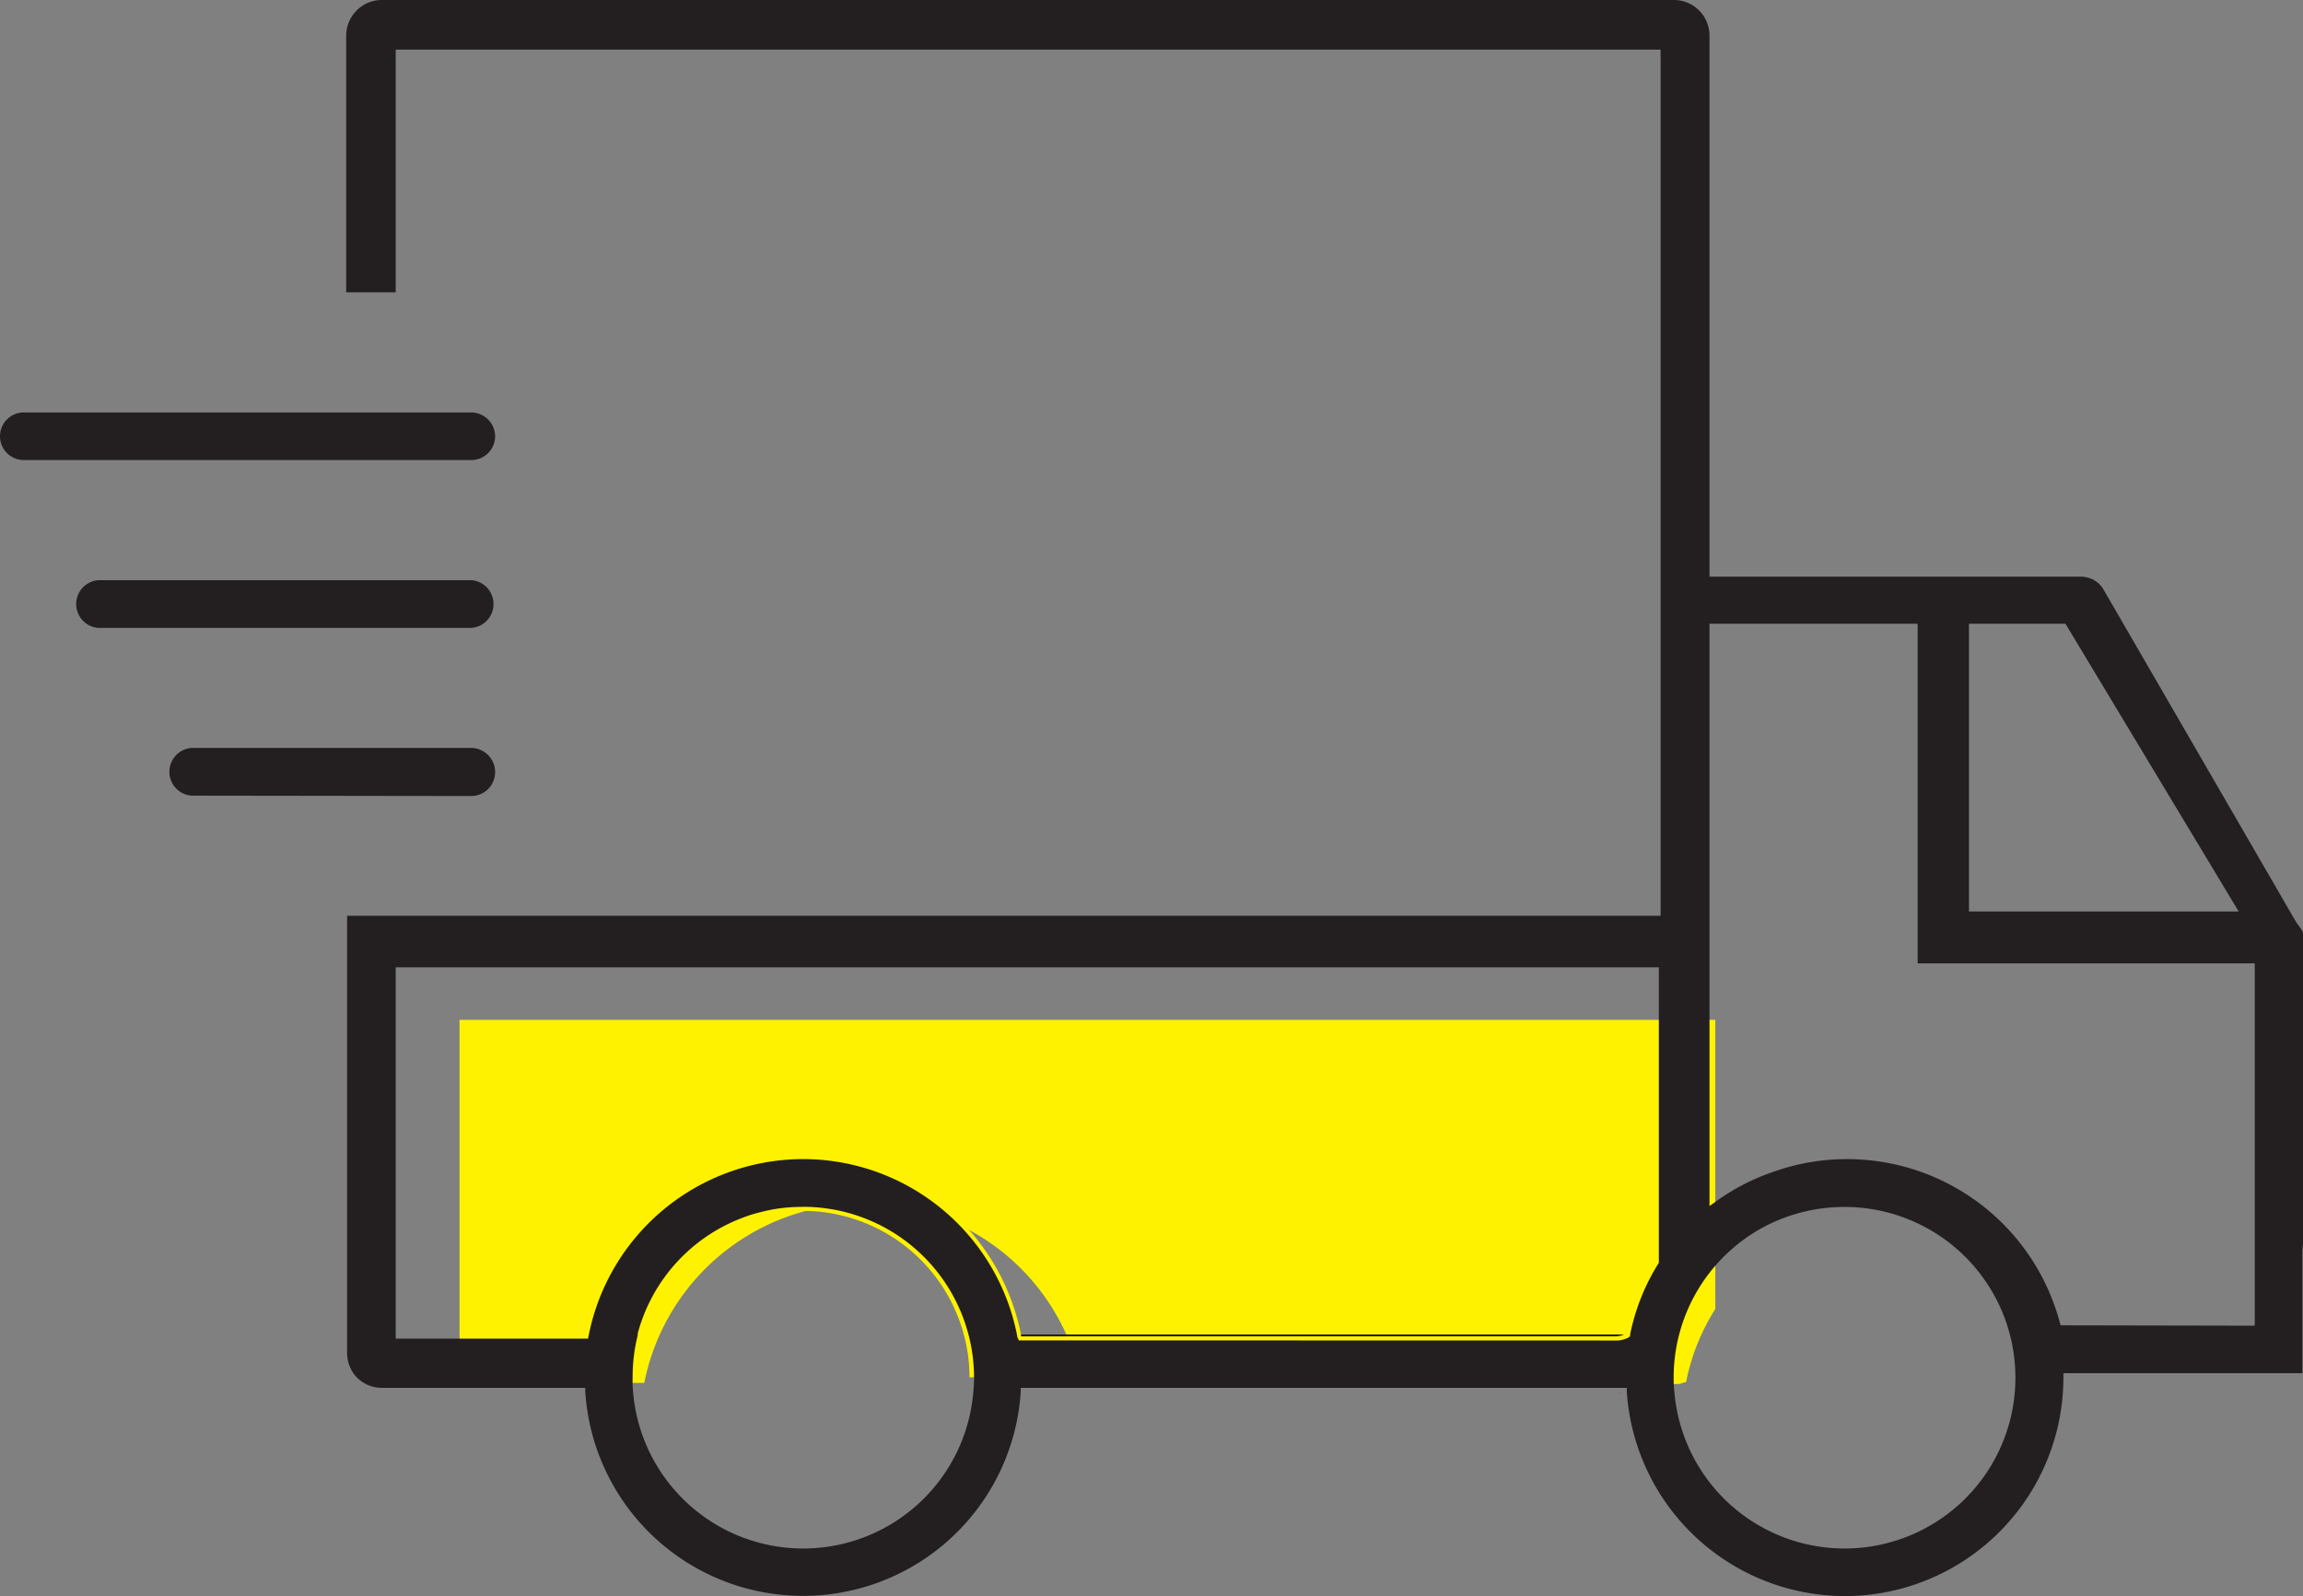 <svg xmlns="http://www.w3.org/2000/svg" viewBox="0 0 181.87 126.08"><rect x="0" y="0" width="181.87" height="126.08" fill="#808080" stroke="none"/><defs><style>.cls-1{fill:#fff200;}.cls-2{fill:#231f20;}</style></defs><g id="Layer_2" data-name="Layer 2"><g id="Layer_1-2" data-name="Layer 1"><path class="cls-1" d="M135.46,80.56V103.4a16.83,16.83,0,0,0-2.31,5.79.39.39,0,0,1-.14,0,1.33,1.33,0,0,1-.6.14h-47a.49.49,0,0,1,0-.14A17.5,17.5,0,0,0,68.11,95.07a17.59,17.59,0,0,0-17.23,14.17H36.29V80.56Z"/><path class="cls-1" d="M117.42,105.56a15.12,15.12,0,0,0-1,3.06,2.35,2.35,0,0,1-.74.17H76.56a12.59,12.59,0,0,0-.45-3.38,13.17,13.17,0,0,0-12.72-9.76,13.31,13.31,0,0,0-3.24.39,10.17,10.17,0,0,0-1.32.43,18.3,18.3,0,0,0-3-1.06,18.49,18.49,0,0,0-3.18-.5,17.55,17.55,0,0,1,15.15-3.12,17.65,17.65,0,0,1,12.83,13.62s0,.1,0,.15Z"/><path class="cls-1" d="M67.81,91.8a17.67,17.67,0,0,0-7.65,4.25,13.25,13.25,0,0,0-9.53,9.51H46.14A17.57,17.57,0,0,1,63.4,91.24,17.31,17.31,0,0,1,67.81,91.8Z"/><path class="cls-2" d="M80.64,105.41s0,.1,0,.15h47a1.59,1.59,0,0,0,.61-.15ZM127.69,110h.44v0A3.15,3.15,0,0,1,127.69,110Z"/><path class="cls-2" d="M1.88,36.14a1.68,1.68,0,1,1,0-3.36H37.22a1.7,1.7,0,0,1,1.68,1.68,1.68,1.68,0,0,1-1.68,1.68Z"/><path class="cls-2" d="M7.77,49.4a1.69,1.69,0,0,1,0-3.37H37.22a1.69,1.69,0,0,1,0,3.37Z"/><path class="cls-2" d="M15.13,62.65a1.68,1.68,0,0,1,0-3.36H37.22a1.68,1.68,0,0,1,0,3.36Z"/><path class="cls-2" d="M145.66,126.08a17.29,17.29,0,0,1-17.19-16.14l0-.31h-.32l-.43,0H80.61l0,.3a17.23,17.23,0,0,1-34.39,0l0-.3h-16a2.78,2.78,0,0,1-2.2-1,2.86,2.86,0,0,1-.61-1.74V72.34h3.71l.54,0h99.48V3.92H31.25V23.09H27.34V2.82A2.82,2.82,0,0,1,30.15,0h102A2.81,2.81,0,0,1,135,2.82V45.55h2.56l.2,0h26.48a2.14,2.14,0,0,1,1.79.87L181.3,72.79c.06.11.16.23.25.36.22.29.32.45.32.58v24.5l-.05.55v9.69H163.1l-.15,0h0v.32A17.28,17.28,0,0,1,145.66,126.08Zm0-30.74a13.61,13.61,0,0,0-6.08,1.43,13.49,13.49,0,0,0-7.41,12.06,10.06,10.06,0,0,0,.06,1.16,13.49,13.49,0,1,0,13.43-14.65Zm-82.26,0a12.4,12.4,0,0,0-3.33.41,9.65,9.65,0,0,0-1.36.42,13.49,13.49,0,0,0-8.35,9.17l0,.14a13.56,13.56,0,0,0-.4,3.33A8.74,8.74,0,0,0,50,110a13.48,13.48,0,0,0,26.86,0,10.61,10.61,0,0,0,.06-1.19,13.21,13.21,0,0,0-.46-3.47A13.5,13.5,0,0,0,63.4,95.33Zm64.3,10.55a1.84,1.84,0,0,0,.68-.14.53.53,0,0,0,.23-.11l.12-.08,0-.13A16.86,16.86,0,0,1,131,99.75l0-.08V76.41H31.25v29.33H46.44l.05-.26A17.29,17.29,0,0,1,63.4,91.56a17.23,17.23,0,0,1,16.92,13.92.49.49,0,0,0,.05.21l.09.19Zm50.36-1.17V97.88l0-.55V76.1H151.44V49.27H135v46l.52-.37a17,17,0,0,1,4.34-2.27,17.39,17.39,0,0,1,22.8,11.82l.07.24ZM176.79,72,163.11,49.27h-7.62V72Z"/><path class="cls-2" d="M1.88,36.34a1.88,1.88,0,0,1,0-3.76H37.22a1.9,1.9,0,0,1,1.88,1.88,1.88,1.88,0,0,1-1.88,1.88Z"/><path class="cls-2" d="M7.77,49.6a1.89,1.89,0,0,1,0-3.77H37.22a1.89,1.89,0,0,1,0,3.77Z"/><path class="cls-2" d="M15.13,62.85a1.89,1.89,0,0,1,0-3.77H37.22A1.91,1.91,0,0,1,39.1,61a1.89,1.89,0,0,1-1.88,1.88Z"/></g></g></svg>